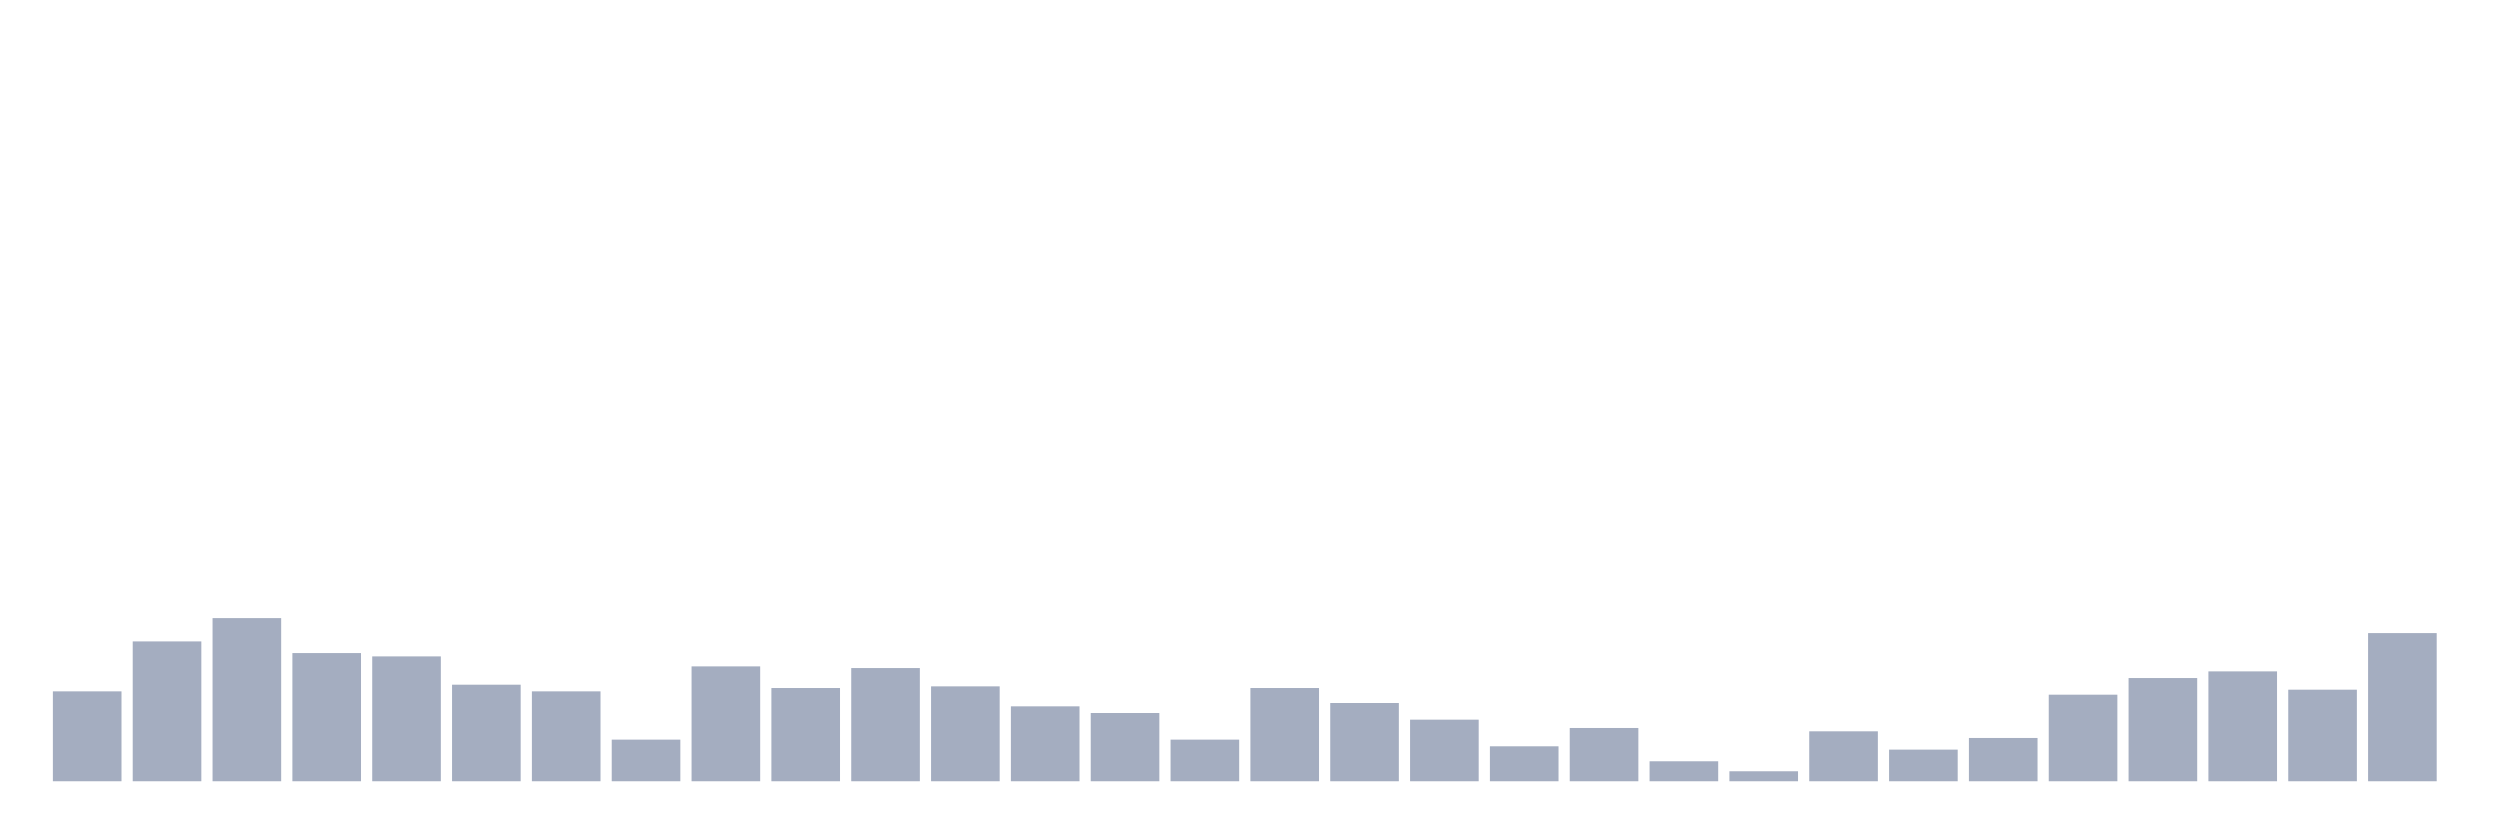 <svg xmlns="http://www.w3.org/2000/svg" viewBox="0 0 480 160"><g transform="translate(10,10)"><rect class="bar" x="0.153" width="13.175" y="122.74" height="17.26" fill="rgb(164,173,192)"></rect><rect class="bar" x="15.482" width="13.175" y="113.151" height="26.849" fill="rgb(164,173,192)"></rect><rect class="bar" x="30.81" width="13.175" y="108.676" height="31.324" fill="rgb(164,173,192)"></rect><rect class="bar" x="46.138" width="13.175" y="115.388" height="24.612" fill="rgb(164,173,192)"></rect><rect class="bar" x="61.466" width="13.175" y="116.027" height="23.973" fill="rgb(164,173,192)"></rect><rect class="bar" x="76.794" width="13.175" y="121.461" height="18.539" fill="rgb(164,173,192)"></rect><rect class="bar" x="92.123" width="13.175" y="122.74" height="17.26" fill="rgb(164,173,192)"></rect><rect class="bar" x="107.451" width="13.175" y="132.009" height="7.991" fill="rgb(164,173,192)"></rect><rect class="bar" x="122.779" width="13.175" y="117.945" height="22.055" fill="rgb(164,173,192)"></rect><rect class="bar" x="138.107" width="13.175" y="122.1" height="17.9" fill="rgb(164,173,192)"></rect><rect class="bar" x="153.436" width="13.175" y="118.265" height="21.735" fill="rgb(164,173,192)"></rect><rect class="bar" x="168.764" width="13.175" y="121.781" height="18.219" fill="rgb(164,173,192)"></rect><rect class="bar" x="184.092" width="13.175" y="125.616" height="14.384" fill="rgb(164,173,192)"></rect><rect class="bar" x="199.42" width="13.175" y="126.895" height="13.105" fill="rgb(164,173,192)"></rect><rect class="bar" x="214.748" width="13.175" y="132.009" height="7.991" fill="rgb(164,173,192)"></rect><rect class="bar" x="230.077" width="13.175" y="122.1" height="17.9" fill="rgb(164,173,192)"></rect><rect class="bar" x="245.405" width="13.175" y="124.977" height="15.023" fill="rgb(164,173,192)"></rect><rect class="bar" x="260.733" width="13.175" y="128.174" height="11.826" fill="rgb(164,173,192)"></rect><rect class="bar" x="276.061" width="13.175" y="133.288" height="6.712" fill="rgb(164,173,192)"></rect><rect class="bar" x="291.39" width="13.175" y="129.772" height="10.228" fill="rgb(164,173,192)"></rect><rect class="bar" x="306.718" width="13.175" y="136.164" height="3.836" fill="rgb(164,173,192)"></rect><rect class="bar" x="322.046" width="13.175" y="138.082" height="1.918" fill="rgb(164,173,192)"></rect><rect class="bar" x="337.374" width="13.175" y="130.411" height="9.589" fill="rgb(164,173,192)"></rect><rect class="bar" x="352.702" width="13.175" y="133.927" height="6.073" fill="rgb(164,173,192)"></rect><rect class="bar" x="368.031" width="13.175" y="131.689" height="8.311" fill="rgb(164,173,192)"></rect><rect class="bar" x="383.359" width="13.175" y="123.379" height="16.621" fill="rgb(164,173,192)"></rect><rect class="bar" x="398.687" width="13.175" y="120.183" height="19.817" fill="rgb(164,173,192)"></rect><rect class="bar" x="414.015" width="13.175" y="118.904" height="21.096" fill="rgb(164,173,192)"></rect><rect class="bar" x="429.344" width="13.175" y="122.42" height="17.58" fill="rgb(164,173,192)"></rect><rect class="bar" x="444.672" width="13.175" y="111.553" height="28.447" fill="rgb(164,173,192)"></rect></g></svg>